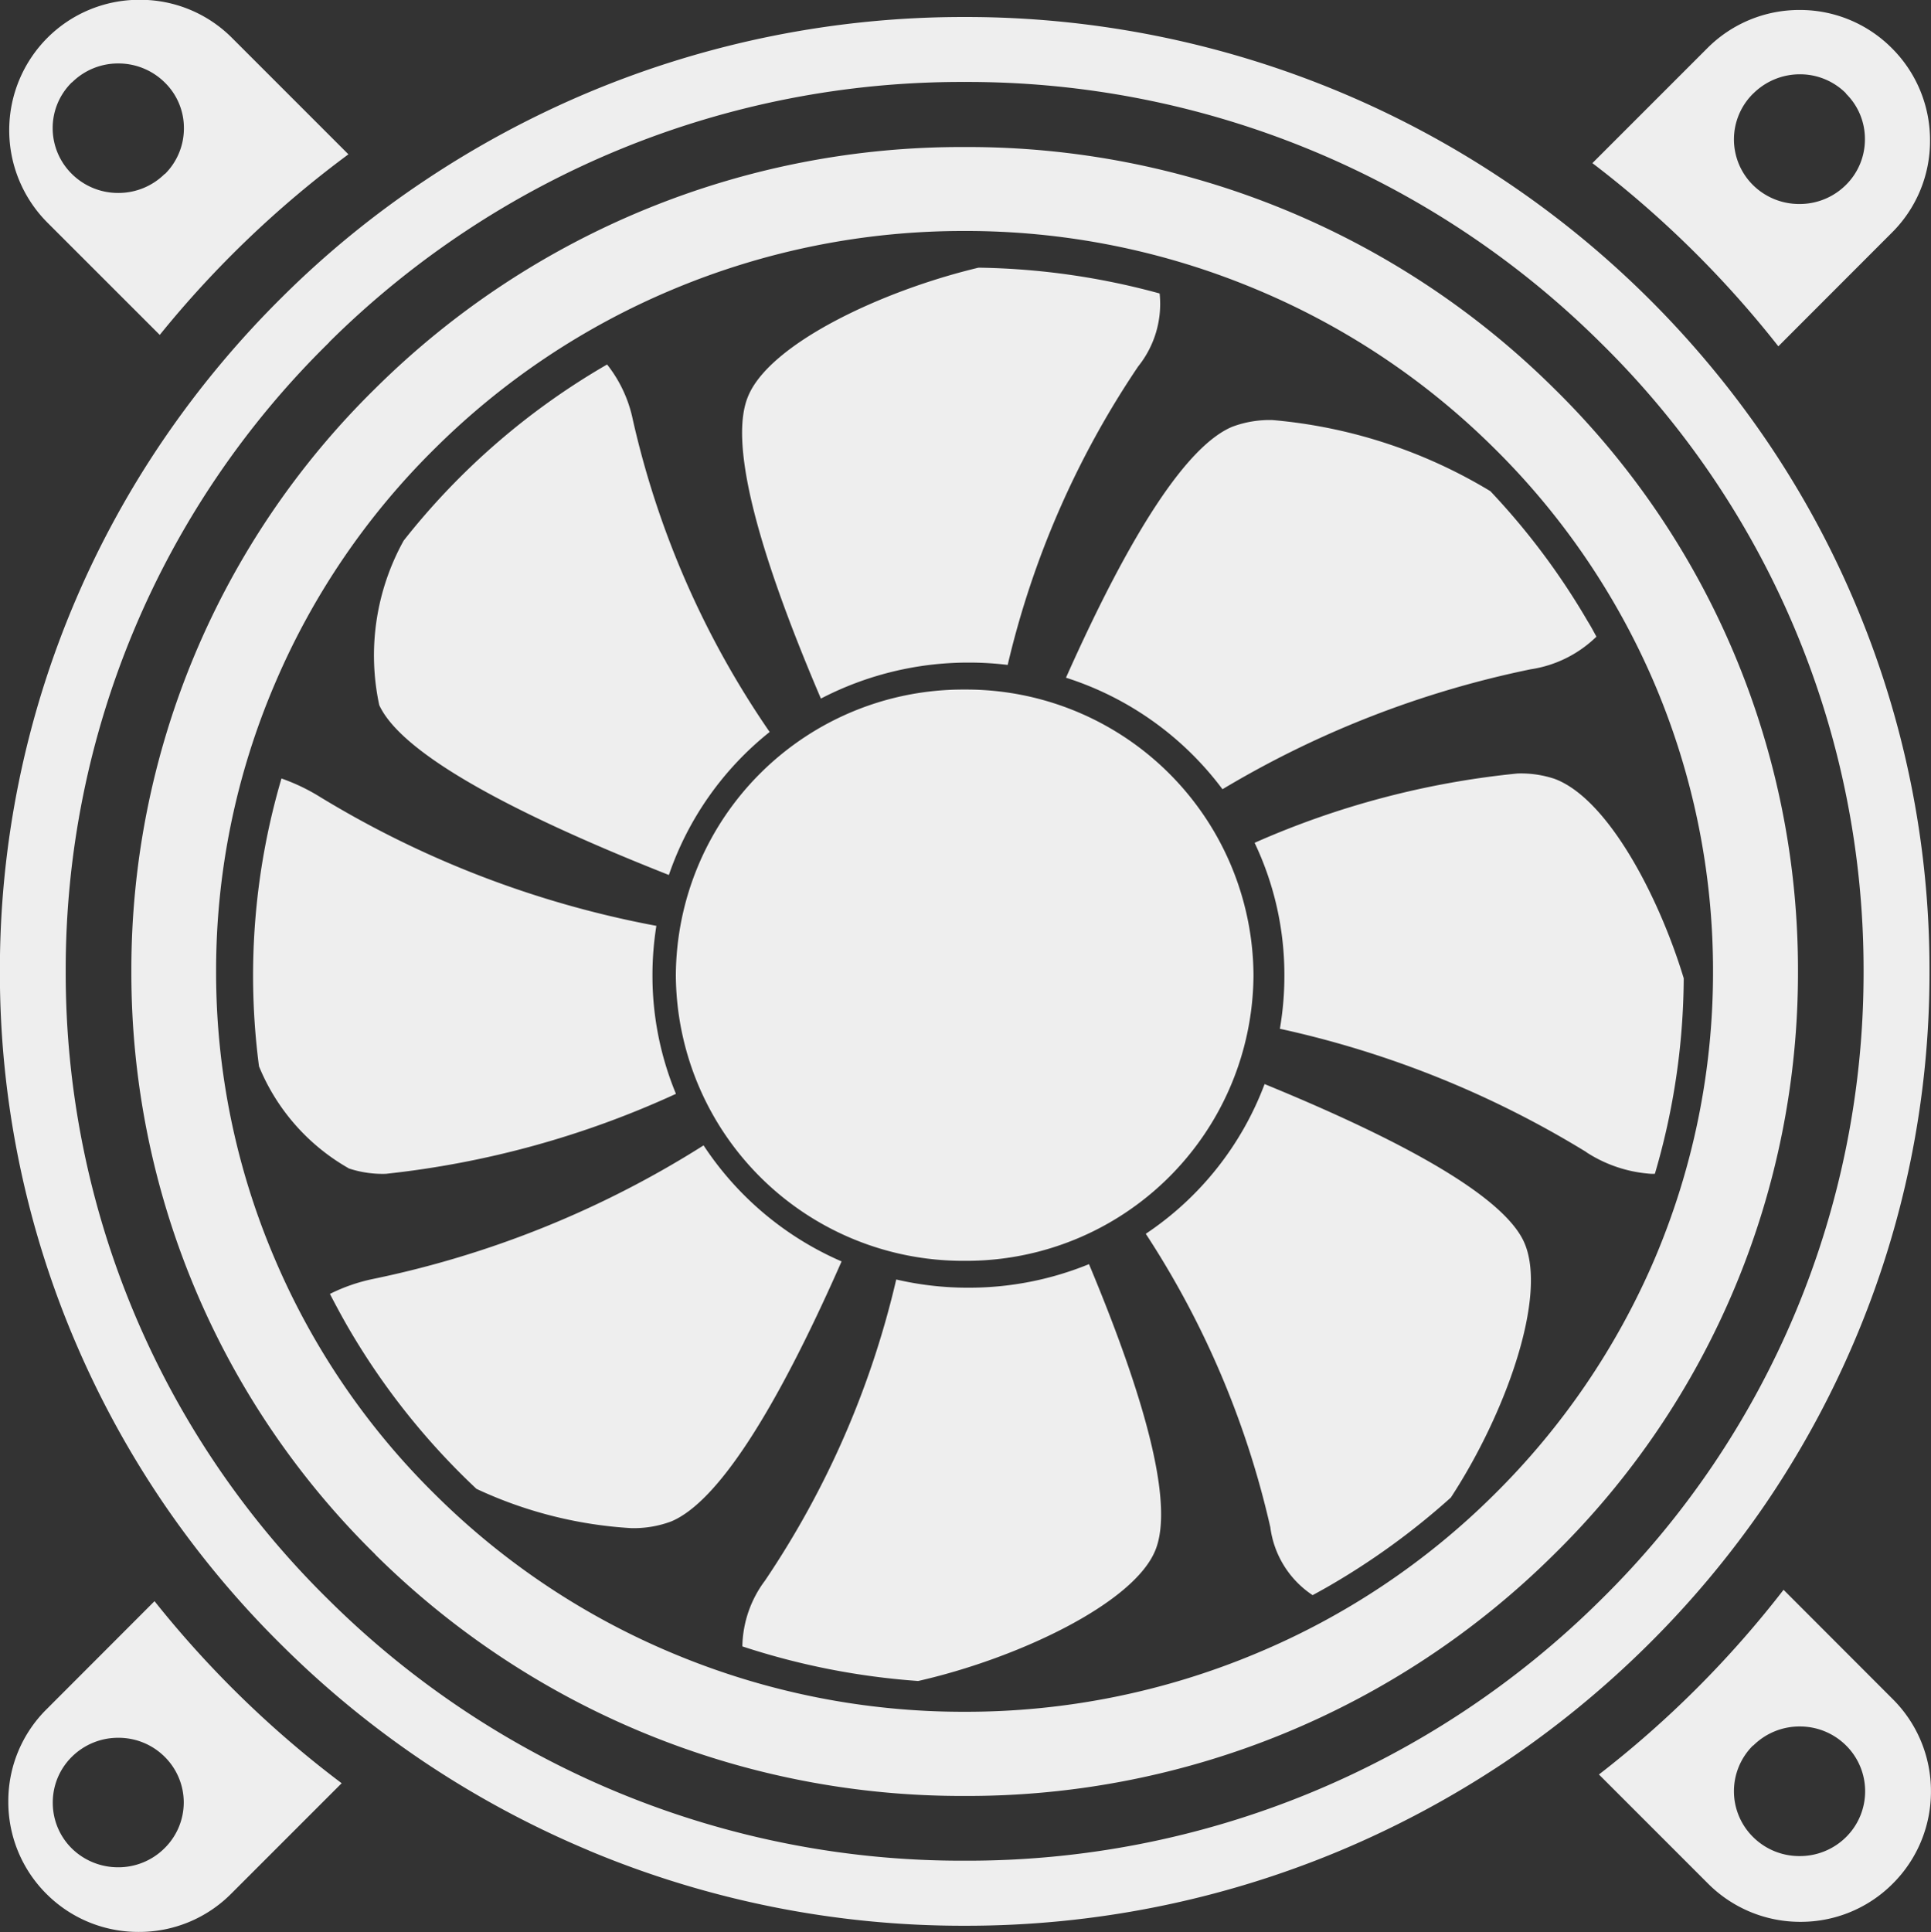 <svg xmlns="http://www.w3.org/2000/svg" width="36.003" height="36.017" viewBox="0 0 36.003 36.017">
  <rect x="0" y="0" width="36.003" height="36.017" fill="#333333" stroke="none"/>
  <g id="pc_fan" data-name="pc fan" transform="translate(-593 -52)">
    <path id="Union_263" data-name="Union 263" d="M-8016.106,174.125a2.416,2.416,0,0,1-.71-1.72,2.406,2.406,0,0,1,.712-1.72l2.014-2.016a19.279,19.279,0,0,0,3.489,3.394l-2.062,2.062a2.417,2.417,0,0,1-1.722.71A2.416,2.416,0,0,1-8016.106,174.125Zm.475-2.555a1.193,1.193,0,0,0-.356.853,1.194,1.194,0,0,0,.352.853l0,0a1.23,1.23,0,0,0,.865.354,1.217,1.217,0,0,0,.865-.354,1.2,1.2,0,0,0,.36-.851,1.2,1.2,0,0,0-.356-.855l0,0a1.216,1.216,0,0,0-.863-.354A1.223,1.223,0,0,0-8015.631,171.57Zm9.646,1.75a18.1,18.1,0,0,1-3.057-1.64,17.917,17.917,0,0,1-2.66-2.175,17.813,17.813,0,0,1-2.2-2.63,17.7,17.7,0,0,1-1.658-3.024,17.509,17.509,0,0,1-1.413-6.923,17.518,17.518,0,0,1,1.413-6.925,17.609,17.609,0,0,1,1.658-3.02,18.023,18.023,0,0,1,2.2-2.634,17.594,17.594,0,0,1,2.66-2.171,18.176,18.176,0,0,1,3.057-1.642,18.064,18.064,0,0,1,7-1.4,18.072,18.072,0,0,1,7,1.4,18.021,18.021,0,0,1,3.056,1.642,17.951,17.951,0,0,1,2.662,2.171,18.068,18.068,0,0,1,2.2,2.634,17.477,17.477,0,0,1,1.658,3.02,17.51,17.51,0,0,1,1.413,6.925,17.5,17.5,0,0,1-1.413,6.923,17.7,17.7,0,0,1-1.658,3.024,17.964,17.964,0,0,1-2.2,2.63,18.212,18.212,0,0,1-2.662,2.175,18.25,18.25,0,0,1-3.056,1.64,18.034,18.034,0,0,1-7,1.4A18.027,18.027,0,0,1-8005.985,173.321Zm-4.851-28.116a16.373,16.373,0,0,0-4.91,11.724,16.377,16.377,0,0,0,4.91,11.724,16.745,16.745,0,0,0,11.849,4.855,16.757,16.757,0,0,0,11.855-4.855,16.388,16.388,0,0,0,4.907-11.724,16.384,16.384,0,0,0-4.907-11.724,16.75,16.75,0,0,0-11.855-4.857A16.739,16.739,0,0,0-8010.836,145.2Zm25.715,28.734-2.038-2.038a19.22,19.22,0,0,0,3.442-3.443l2.036,2.038a2.417,2.417,0,0,1,.712,1.72,2.418,2.418,0,0,1-.712,1.72,2.418,2.418,0,0,1-1.72.712A2.425,2.425,0,0,1-7985.121,173.938Zm.839-2.577-.006,0a1.2,1.2,0,0,0-.354.855,1.2,1.2,0,0,0,.36.853,1.22,1.22,0,0,0,.863.352,1.22,1.22,0,0,0,.865-.352l.006-.006a1.2,1.2,0,0,0,.352-.853,1.2,1.2,0,0,0-.358-.853,1.219,1.219,0,0,0-.863-.352A1.221,1.221,0,0,0-7984.282,171.361Zm-25.691-3.563a15.191,15.191,0,0,1-4.549-10.869,15.184,15.184,0,0,1,4.549-10.869,15.516,15.516,0,0,1,10.986-4.5,15.522,15.522,0,0,1,10.99,4.5,15.184,15.184,0,0,1,4.549,10.869A15.191,15.191,0,0,1-7988,167.8a15.52,15.52,0,0,1-10.99,4.5A15.529,15.529,0,0,1-8009.974,167.8Zm5.555-23.587a13.914,13.914,0,0,0-4.434,2.958,13.685,13.685,0,0,0-2.99,4.388,13.575,13.575,0,0,0-1.1,5.372,13.568,13.568,0,0,0,1.1,5.372,13.677,13.677,0,0,0,2.99,4.386,13.873,13.873,0,0,0,4.434,2.958,13.988,13.988,0,0,0,5.431,1.086,13.991,13.991,0,0,0,5.433-1.086,13.843,13.843,0,0,0,4.436-2.958,13.809,13.809,0,0,0,2.992-4.386,13.647,13.647,0,0,0,1.094-5.372,13.655,13.655,0,0,0-1.094-5.372,13.754,13.754,0,0,0-2.992-4.388,13.88,13.88,0,0,0-4.436-2.958,13.991,13.991,0,0,0-5.433-1.086A13.989,13.989,0,0,0-8004.418,144.211Zm1.288,25.3a2.1,2.1,0,0,1,.422-1.225,16.853,16.853,0,0,0,2.447-5.614,5.887,5.887,0,0,0,1.346.153,5.908,5.908,0,0,0,2.248-.439c1.147,2.742,1.563,4.537,1.237,5.334-.4.99-2.565,2.016-4.422,2.437A13.513,13.513,0,0,1-8003.13,169.512Zm10.633-.954a1.792,1.792,0,0,1-.789-1.266,16.774,16.774,0,0,0-2.322-5.471,5.81,5.81,0,0,0,2.215-2.791c2.849,1.167,4.475,2.155,4.835,2.94.453.99-.336,3.2-1.362,4.768a13.5,13.5,0,0,1-2.328,1.682c-.083.046-.165.093-.248.137Zm-15.593-1.984a13.264,13.264,0,0,1-2.374-2.98c-.123-.211-.241-.431-.356-.652a3.3,3.3,0,0,1,.8-.278,18.512,18.512,0,0,0,6.167-2.491,5.874,5.874,0,0,0,2.573,2.163c-1.261,2.863-2.332,4.493-3.175,4.847a1.99,1.99,0,0,1-.754.125A7.9,7.9,0,0,1-8008.09,166.574Zm3.72-9.575a5.354,5.354,0,0,1,5.382-5.324A5.355,5.355,0,0,1-7993.6,157a5.353,5.353,0,0,1-5.384,5.324A5.353,5.353,0,0,1-8004.37,157Zm16.978,3.3a18.444,18.444,0,0,0-5.716-2.3,5.8,5.8,0,0,0,.084-.994,5.726,5.726,0,0,0-.555-2.473,16,16,0,0,1,4.9-1.292,1.986,1.986,0,0,1,.694.1c.992.37,1.942,2.187,2.407,3.718a13.114,13.114,0,0,1-.538,3.644.592.592,0,0,1-.084,0A2.522,2.522,0,0,1-7987.393,160.3Zm-23.08.3a3.88,3.88,0,0,1-1.67-1.9,13.01,13.01,0,0,1,.419-5.366,3.664,3.664,0,0,1,.66.308,18.617,18.617,0,0,0,6.33,2.439,5.8,5.8,0,0,0-.073.919,5.741,5.741,0,0,0,.438,2.213,17.379,17.379,0,0,1-5.408,1.491A2,2,0,0,1-8010.472,160.6Zm5.972-5.467c-3.2-1.264-5.014-2.33-5.4-3.167a4.411,4.411,0,0,1,.455-3.066,13.278,13.278,0,0,1,3.793-3.284,2.458,2.458,0,0,1,.48,1.03,16.76,16.76,0,0,0,2.551,5.821,5.821,5.821,0,0,0-1.879,2.666Zm10.321-1.6a5.863,5.863,0,0,0-2.917-2.078c1.228-2.756,2.27-4.33,3.1-4.678a1.979,1.979,0,0,1,.752-.125,9.407,9.407,0,0,1,4.061,1.326,13.2,13.2,0,0,1,1.816,2.428c.063.1.115.2.161.284a2.226,2.226,0,0,1-1.225.608,18.394,18.394,0,0,0-5.745,2.235Zm-7.487-1.69c-1.241-2.905-1.7-4.8-1.36-5.626.4-.994,2.517-1.982,4.3-2.406a13.477,13.477,0,0,1,3.376.481,1.861,1.861,0,0,1-.4,1.36,16.812,16.812,0,0,0-2.433,5.565,5.865,5.865,0,0,0-.732-.044,5.962,5.962,0,0,0-2.748.67l0,0Zm17.851-6.567a19.278,19.278,0,0,0-3.466-3.414l2.143-2.143a2.419,2.419,0,0,1,1.72-.712,2.414,2.414,0,0,1,1.72.712,2.417,2.417,0,0,1,.712,1.72,2.406,2.406,0,0,1-.712,1.72l-2.115,2.117Zm-.467-4.712a1.2,1.2,0,0,0-.36.853,1.2,1.2,0,0,0,.354.853l0,0a1.223,1.223,0,0,0,.867.354,1.219,1.219,0,0,0,.863-.352,1.191,1.191,0,0,0,.358-.853,1.182,1.182,0,0,0-.354-.853l0-.006a1.209,1.209,0,0,0-.863-.354A1.23,1.23,0,0,0-7984.282,140.563Zm-29.711,4.5-2.095-2.094a2.439,2.439,0,0,1,0-3.443,2.421,2.421,0,0,1,1.722-.71,2.416,2.416,0,0,1,1.72.71l2.171,2.171a19.221,19.221,0,0,0-3.517,3.366Zm-1.636-4.71-.006.006a1.192,1.192,0,0,0-.354.853,1.2,1.2,0,0,0,.358.851,1.221,1.221,0,0,0,.865.354,1.222,1.222,0,0,0,.865-.354l.006,0a1.2,1.2,0,0,0,.353-.853,1.185,1.185,0,0,0-.358-.853,1.226,1.226,0,0,0-.865-.354A1.217,1.217,0,0,0-8015.629,140.356Z" transform="translate(8609.971 -86.819)" fill="#eee"/>
  </g>
</svg>
